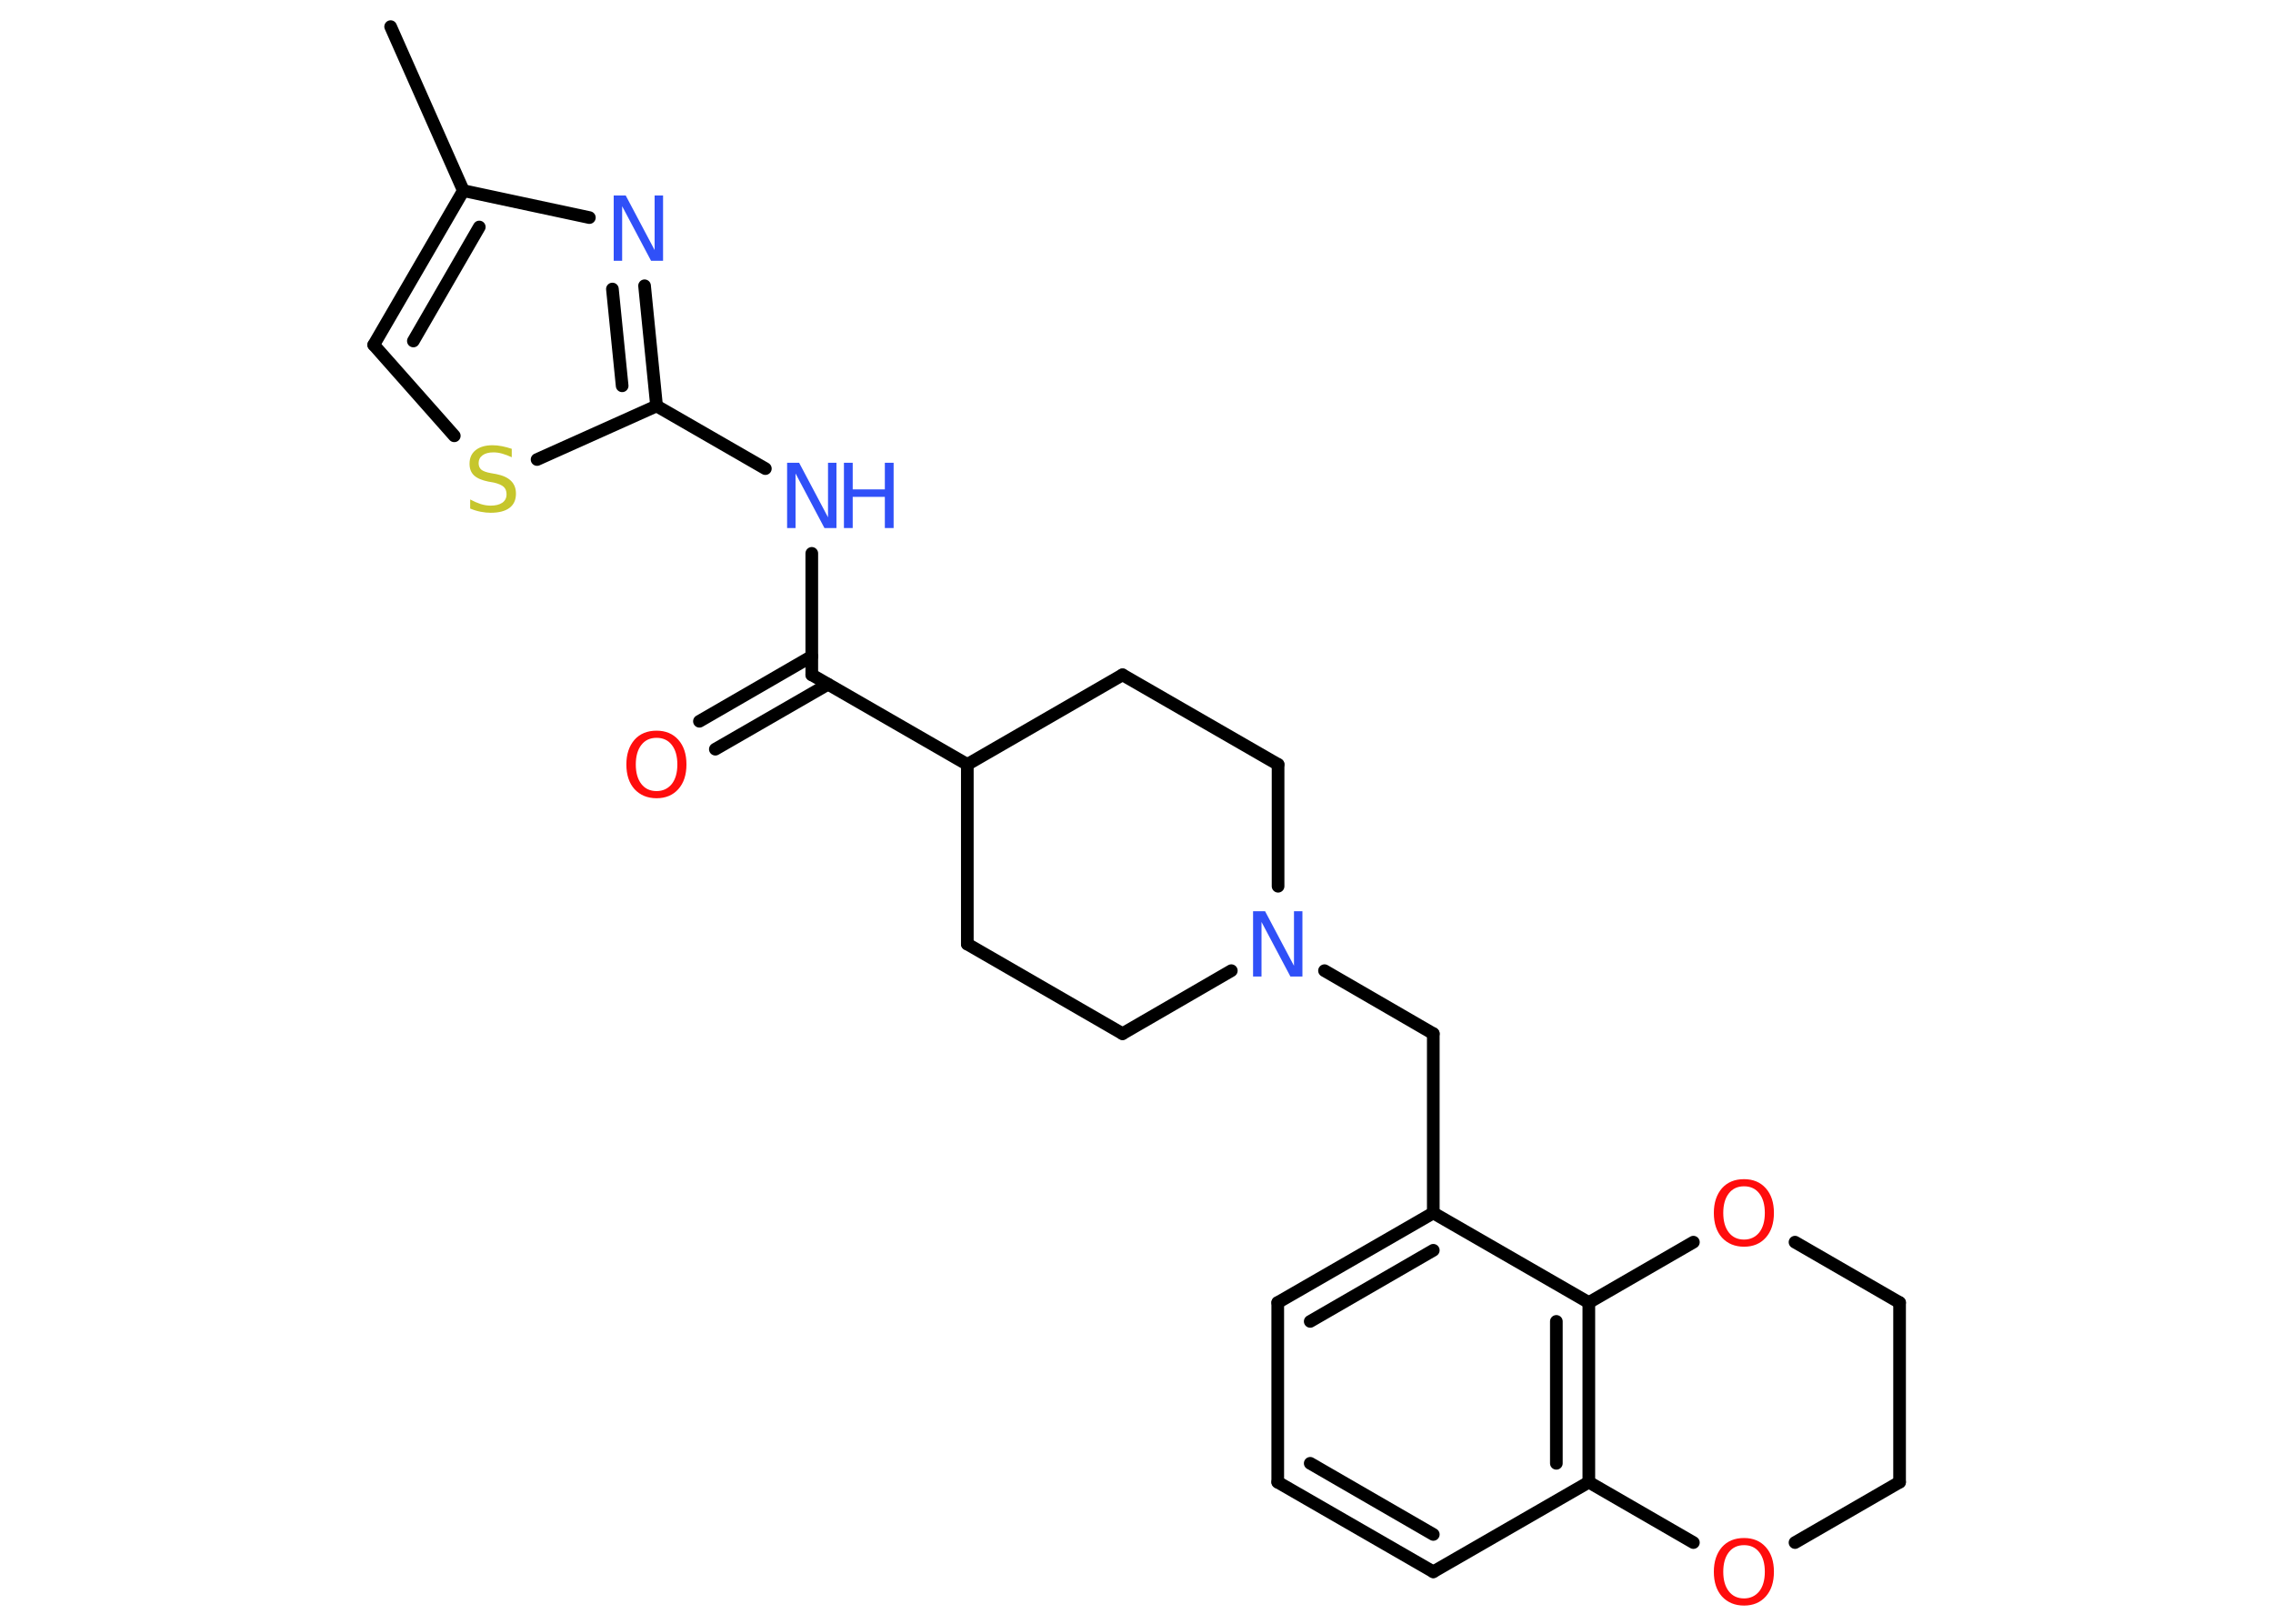 <?xml version='1.0' encoding='UTF-8'?>
<!DOCTYPE svg PUBLIC "-//W3C//DTD SVG 1.1//EN" "http://www.w3.org/Graphics/SVG/1.1/DTD/svg11.dtd">
<svg version='1.2' xmlns='http://www.w3.org/2000/svg' xmlns:xlink='http://www.w3.org/1999/xlink' width='70.0mm' height='50.0mm' viewBox='0 0 70.0 50.0'>
  <desc>Generated by the Chemistry Development Kit (http://github.com/cdk)</desc>
  <g stroke-linecap='round' stroke-linejoin='round' stroke='#000000' stroke-width='.39' fill='#3050F8'>
    <rect x='.0' y='.0' width='70.0' height='50.0' fill='#FFFFFF' stroke='none'/>
    <g id='mol1' class='mol'>
      <line id='mol1bnd1' class='bond' x1='12.03' y1='.82' x2='14.27' y2='5.87'/>
      <g id='mol1bnd2' class='bond'>
        <line x1='14.27' y1='5.87' x2='11.51' y2='10.62'/>
        <line x1='14.76' y1='6.99' x2='12.73' y2='10.5'/>
      </g>
      <line id='mol1bnd3' class='bond' x1='11.51' y1='10.62' x2='13.99' y2='13.42'/>
      <line id='mol1bnd4' class='bond' x1='16.54' y1='14.15' x2='20.22' y2='12.5'/>
      <line id='mol1bnd5' class='bond' x1='20.22' y1='12.5' x2='23.57' y2='14.43'/>
      <line id='mol1bnd6' class='bond' x1='25.0' y1='17.04' x2='25.0' y2='20.78'/>
      <g id='mol1bnd7' class='bond'>
        <line x1='25.5' y1='21.07' x2='22.03' y2='23.07'/>
        <line x1='25.0' y1='20.21' x2='21.54' y2='22.21'/>
      </g>
      <line id='mol1bnd8' class='bond' x1='25.0' y1='20.78' x2='29.79' y2='23.54'/>
      <line id='mol1bnd9' class='bond' x1='29.79' y1='23.54' x2='29.79' y2='29.07'/>
      <line id='mol1bnd10' class='bond' x1='29.79' y1='29.07' x2='34.57' y2='31.83'/>
      <line id='mol1bnd11' class='bond' x1='34.57' y1='31.83' x2='37.92' y2='29.89'/>
      <line id='mol1bnd12' class='bond' x1='40.79' y1='29.89' x2='44.14' y2='31.83'/>
      <line id='mol1bnd13' class='bond' x1='44.14' y1='31.83' x2='44.14' y2='37.35'/>
      <g id='mol1bnd14' class='bond'>
        <line x1='44.14' y1='37.35' x2='39.35' y2='40.11'/>
        <line x1='44.14' y1='38.5' x2='40.35' y2='40.69'/>
      </g>
      <line id='mol1bnd15' class='bond' x1='39.35' y1='40.11' x2='39.35' y2='45.64'/>
      <g id='mol1bnd16' class='bond'>
        <line x1='39.35' y1='45.64' x2='44.14' y2='48.4'/>
        <line x1='40.35' y1='45.06' x2='44.14' y2='47.25'/>
      </g>
      <line id='mol1bnd17' class='bond' x1='44.14' y1='48.4' x2='48.93' y2='45.64'/>
      <g id='mol1bnd18' class='bond'>
        <line x1='48.93' y1='45.64' x2='48.93' y2='40.11'/>
        <line x1='47.93' y1='45.06' x2='47.93' y2='40.69'/>
      </g>
      <line id='mol1bnd19' class='bond' x1='44.14' y1='37.35' x2='48.93' y2='40.11'/>
      <line id='mol1bnd20' class='bond' x1='48.93' y1='40.11' x2='52.15' y2='38.25'/>
      <line id='mol1bnd21' class='bond' x1='55.28' y1='38.25' x2='58.5' y2='40.11'/>
      <line id='mol1bnd22' class='bond' x1='58.5' y1='40.11' x2='58.5' y2='45.64'/>
      <line id='mol1bnd23' class='bond' x1='58.5' y1='45.64' x2='55.28' y2='47.5'/>
      <line id='mol1bnd24' class='bond' x1='48.93' y1='45.64' x2='52.15' y2='47.5'/>
      <line id='mol1bnd25' class='bond' x1='39.36' y1='27.29' x2='39.36' y2='23.54'/>
      <line id='mol1bnd26' class='bond' x1='39.36' y1='23.54' x2='34.57' y2='20.78'/>
      <line id='mol1bnd27' class='bond' x1='29.79' y1='23.54' x2='34.57' y2='20.78'/>
      <g id='mol1bnd28' class='bond'>
        <line x1='20.22' y1='12.5' x2='19.85' y2='8.8'/>
        <line x1='19.16' y1='11.88' x2='18.86' y2='8.9'/>
      </g>
      <line id='mol1bnd29' class='bond' x1='14.27' y1='5.87' x2='18.15' y2='6.7'/>
      <path id='mol1atm4' class='atom' d='M15.76 13.82v.26q-.15 -.07 -.29 -.11q-.14 -.04 -.27 -.04q-.22 .0 -.34 .09q-.12 .09 -.12 .24q.0 .13 .08 .2q.08 .07 .3 .11l.17 .03q.3 .06 .45 .21q.15 .15 .15 .39q.0 .29 -.2 .44q-.2 .15 -.58 .15q-.14 .0 -.3 -.03q-.16 -.03 -.33 -.1v-.28q.17 .09 .32 .14q.16 .05 .31 .05q.23 .0 .36 -.09q.13 -.09 .13 -.26q.0 -.15 -.09 -.23q-.09 -.08 -.3 -.13l-.17 -.03q-.3 -.06 -.44 -.19q-.14 -.13 -.14 -.36q.0 -.27 .19 -.42q.19 -.15 .52 -.15q.14 .0 .29 .03q.15 .03 .3 .08z' stroke='none' fill='#C6C62C'/>
      <g id='mol1atm6' class='atom'>
        <path d='M24.25 14.25h.36l.89 1.68v-1.68h.26v2.01h-.37l-.89 -1.68v1.68h-.26v-2.01z' stroke='none'/>
        <path d='M25.99 14.25h.27v.82h.99v-.82h.27v2.01h-.27v-.96h-.99v.96h-.27v-2.01z' stroke='none'/>
      </g>
      <path id='mol1atm8' class='atom' d='M20.22 22.72q-.3 .0 -.47 .22q-.17 .22 -.17 .6q.0 .38 .17 .6q.17 .22 .47 .22q.29 .0 .47 -.22q.17 -.22 .17 -.6q.0 -.38 -.17 -.6q-.17 -.22 -.47 -.22zM20.22 22.5q.42 .0 .67 .28q.25 .28 .25 .76q.0 .48 -.25 .76q-.25 .28 -.67 .28q-.42 .0 -.68 -.28q-.25 -.28 -.25 -.76q.0 -.47 .25 -.76q.25 -.28 .68 -.28z' stroke='none' fill='#FF0D0D'/>
      <path id='mol1atm12' class='atom' d='M38.6 28.06h.36l.89 1.68v-1.68h.26v2.01h-.37l-.89 -1.68v1.68h-.26v-2.01z' stroke='none'/>
      <path id='mol1atm20' class='atom' d='M53.71 36.53q-.3 .0 -.47 .22q-.17 .22 -.17 .6q.0 .38 .17 .6q.17 .22 .47 .22q.29 .0 .47 -.22q.17 -.22 .17 -.6q.0 -.38 -.17 -.6q-.17 -.22 -.47 -.22zM53.71 36.31q.42 .0 .67 .28q.25 .28 .25 .76q.0 .48 -.25 .76q-.25 .28 -.67 .28q-.42 .0 -.68 -.28q-.25 -.28 -.25 -.76q.0 -.47 .25 -.76q.25 -.28 .68 -.28z' stroke='none' fill='#FF0D0D'/>
      <path id='mol1atm23' class='atom' d='M53.71 47.58q-.3 .0 -.47 .22q-.17 .22 -.17 .6q.0 .38 .17 .6q.17 .22 .47 .22q.29 .0 .47 -.22q.17 -.22 .17 -.6q.0 -.38 -.17 -.6q-.17 -.22 -.47 -.22zM53.71 47.36q.42 .0 .67 .28q.25 .28 .25 .76q.0 .48 -.25 .76q-.25 .28 -.67 .28q-.42 .0 -.68 -.28q-.25 -.28 -.25 -.76q.0 -.47 .25 -.76q.25 -.28 .68 -.28z' stroke='none' fill='#FF0D0D'/>
      <path id='mol1atm26' class='atom' d='M18.91 6.02h.36l.89 1.68v-1.68h.26v2.01h-.37l-.89 -1.68v1.68h-.26v-2.01z' stroke='none'/>
    </g>
  </g>
</svg>
